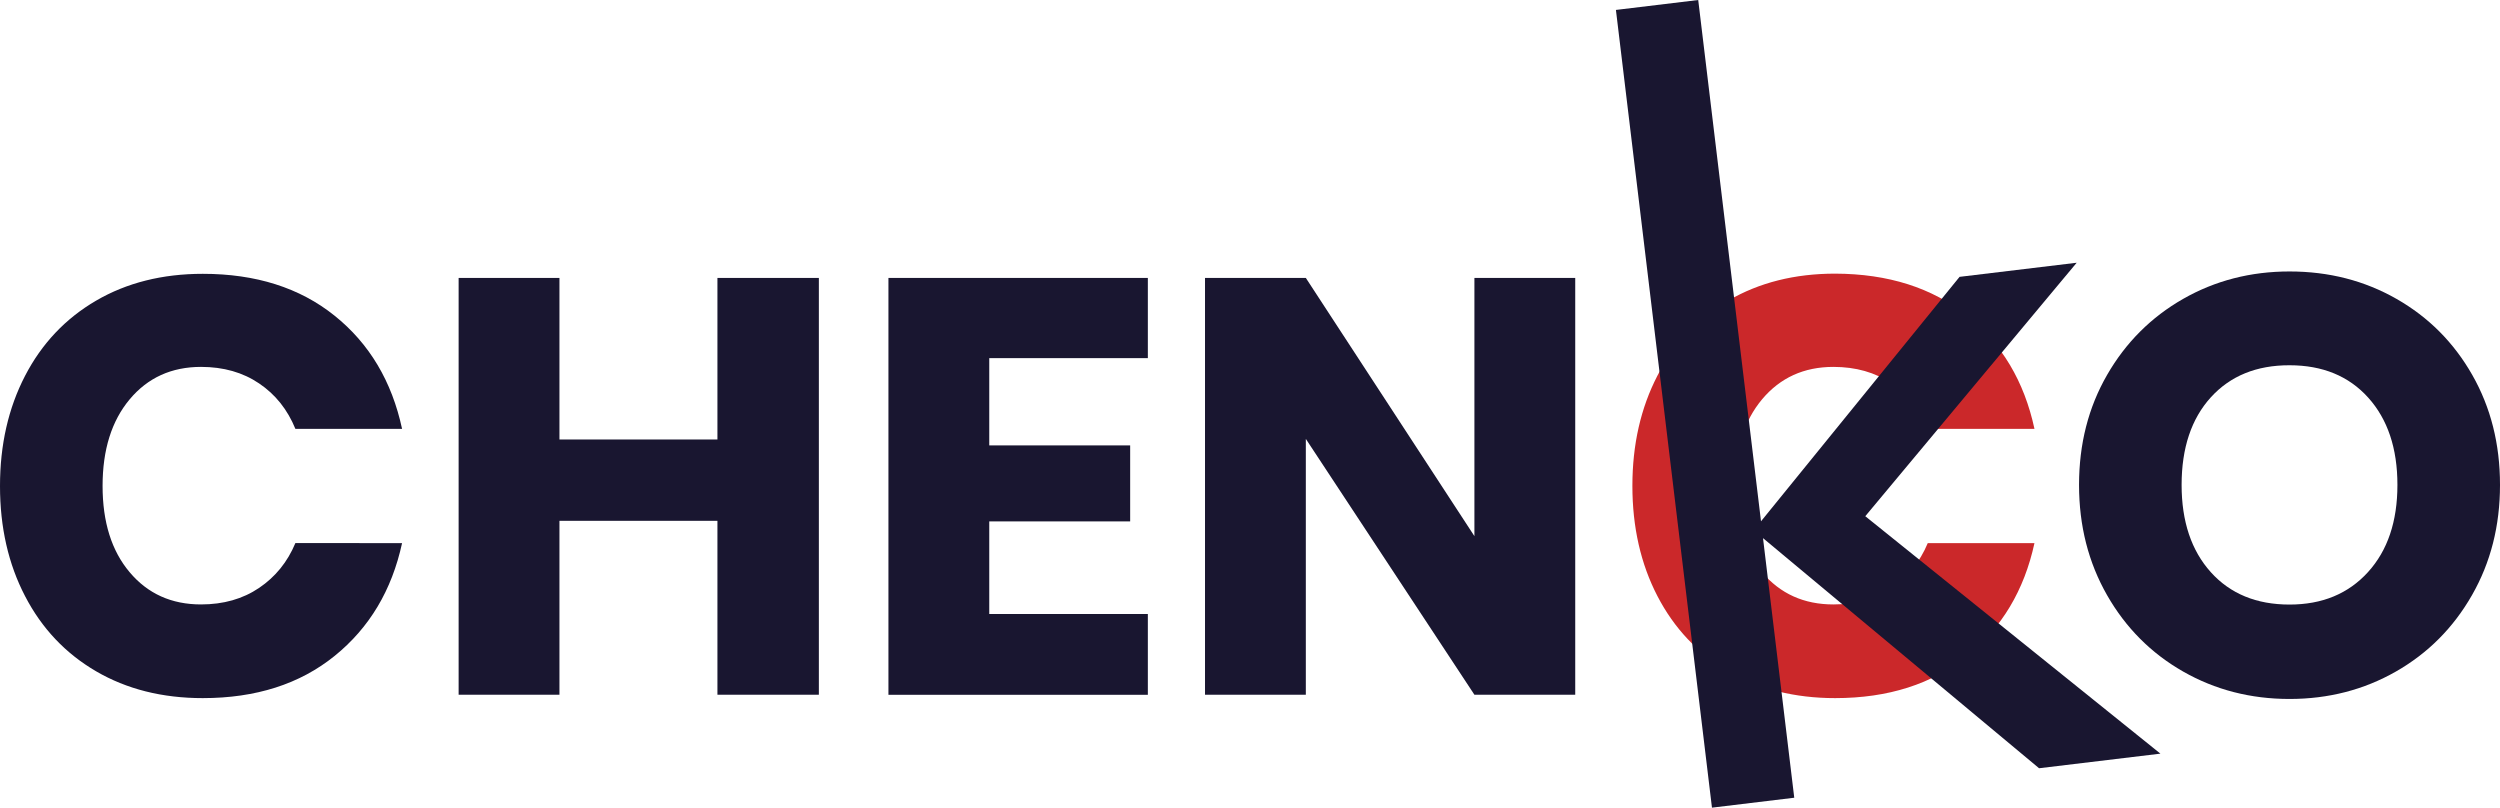 <?xml version="1.0" encoding="utf-8"?>
<!-- Generator: Adobe Illustrator 23.0.3, SVG Export Plug-In . SVG Version: 6.00 Build 0)  -->
<svg version="1.1" id="Capa_1" xmlns="http://www.w3.org/2000/svg" xmlns:xlink="http://www.w3.org/1999/xlink" x="0px" y="0px"
	 viewBox="0 0 412.86 133.38" style="enable-background:new 0 0 412.86 133.38;" xml:space="preserve">
<style type="text/css">
	.st0{fill:#191630;}
	.st1{fill:#CB282A;}
</style>
<g>
	<path class="st0" d="M135.23,45.9v68.83h-16.75V86.01H92.39v28.72H75.74V45.9h16.65v26.68h26.09V45.9H135.23z"/>
	<path class="st0" d="M163.37,59.14v14.41h23.27v12.56h-23.27v15.29h26.19v13.34h-42.84V45.9h42.84v13.24H163.37z"/>
	<path class="st0" d="M260.14,114.73h-16.65l-27.84-42.25v42.25H199V45.9h16.65l27.84,42.64V45.9h16.65V114.73z"/>
	<path class="st1" d="M324.83,52.13c5.74,4.61,9.46,10.84,11.15,18.69h-17.62c-1.3-3.18-3.29-5.68-5.99-7.5
		c-2.69-1.82-5.89-2.73-9.59-2.73c-4.87,0-8.79,1.79-11.78,5.35c-2.99,3.57-4.48,8.34-4.48,14.31c0,5.97,1.49,10.73,4.48,14.26
		c2.99,3.54,6.91,5.31,11.78,5.31c3.7,0,6.9-0.91,9.59-2.73c2.69-1.82,4.69-4.28,5.99-7.4h17.62c-1.69,7.79-5.4,14-11.15,18.64
		c-5.74,4.64-13,6.96-21.76,6.96c-6.69,0-12.56-1.48-17.62-4.43c-5.06-2.95-8.97-7.09-11.73-12.41c-2.76-5.32-4.14-11.39-4.14-18.21
		s1.38-12.88,4.14-18.21c2.76-5.32,6.67-9.46,11.73-12.41c5.06-2.95,10.94-4.43,17.62-4.43C311.83,45.22,319.09,47.52,324.83,52.13z
		"/>
	<path class="st0" d="M395.77,49.36c5.29,3.02,9.46,7.2,12.51,12.56c3.05,5.35,4.58,11.41,4.58,18.16c0,6.75-1.54,12.82-4.63,18.21
		c-3.08,5.39-7.27,9.59-12.56,12.61c-5.29,3.02-11.15,4.53-17.57,4.53c-6.43,0-12.28-1.51-17.57-4.53
		c-5.29-3.02-9.48-7.22-12.56-12.61c-3.08-5.39-4.63-11.45-4.63-18.21c0-6.75,1.54-12.8,4.63-18.16c3.08-5.35,7.27-9.54,12.56-12.56
		c5.29-3.02,11.15-4.53,17.57-4.53C384.59,44.83,390.48,46.34,395.77,49.36z M365.1,65.62c-3.21,3.54-4.82,8.36-4.82,14.46
		c0,6.04,1.61,10.84,4.82,14.41c3.21,3.57,7.55,5.35,13,5.35c5.39,0,9.7-1.78,12.95-5.35c3.25-3.57,4.87-8.37,4.87-14.41
		s-1.61-10.84-4.82-14.41c-3.21-3.57-7.55-5.35-13-5.35C372.65,60.31,368.32,62.08,365.1,65.62z"/>
	<g>
		<g>
			<path class="st0" d="M266.86,1.64L280.45,0l10.37,86.09l32.79-40.37l19.34-2.33l-34.91,41.86l48.74,39.21l-20.04,2.41l-45.59-38
				l5.16,42.87l-13.59,1.64L266.86,1.64z"/>
		</g>
	</g>
	<path class="st0" d="M55.25,52.13C61,56.74,64.71,62.97,66.4,70.82H48.78c-1.3-3.18-3.29-5.68-5.99-7.5
		c-2.69-1.82-5.89-2.73-9.59-2.73c-4.87,0-8.8,1.79-11.78,5.35c-2.99,3.57-4.48,8.34-4.48,14.31c0,5.97,1.49,10.73,4.48,14.26
		c2.98,3.54,6.91,5.31,11.78,5.31c3.7,0,6.9-0.91,9.59-2.73c2.69-1.82,4.69-4.28,5.99-7.4H66.4c-1.69,7.79-5.4,14-11.15,18.64
		c-5.74,4.64-13,6.96-21.76,6.96c-6.69,0-12.56-1.48-17.62-4.43c-5.06-2.95-8.97-7.09-11.73-12.41C1.38,93.15,0,87.08,0,80.27
		s1.38-12.88,4.14-18.21c2.76-5.32,6.67-9.46,11.73-12.41c5.06-2.95,10.94-4.43,17.62-4.43C42.25,45.22,49.51,47.52,55.25,52.13z"/>
</g>
</svg>

